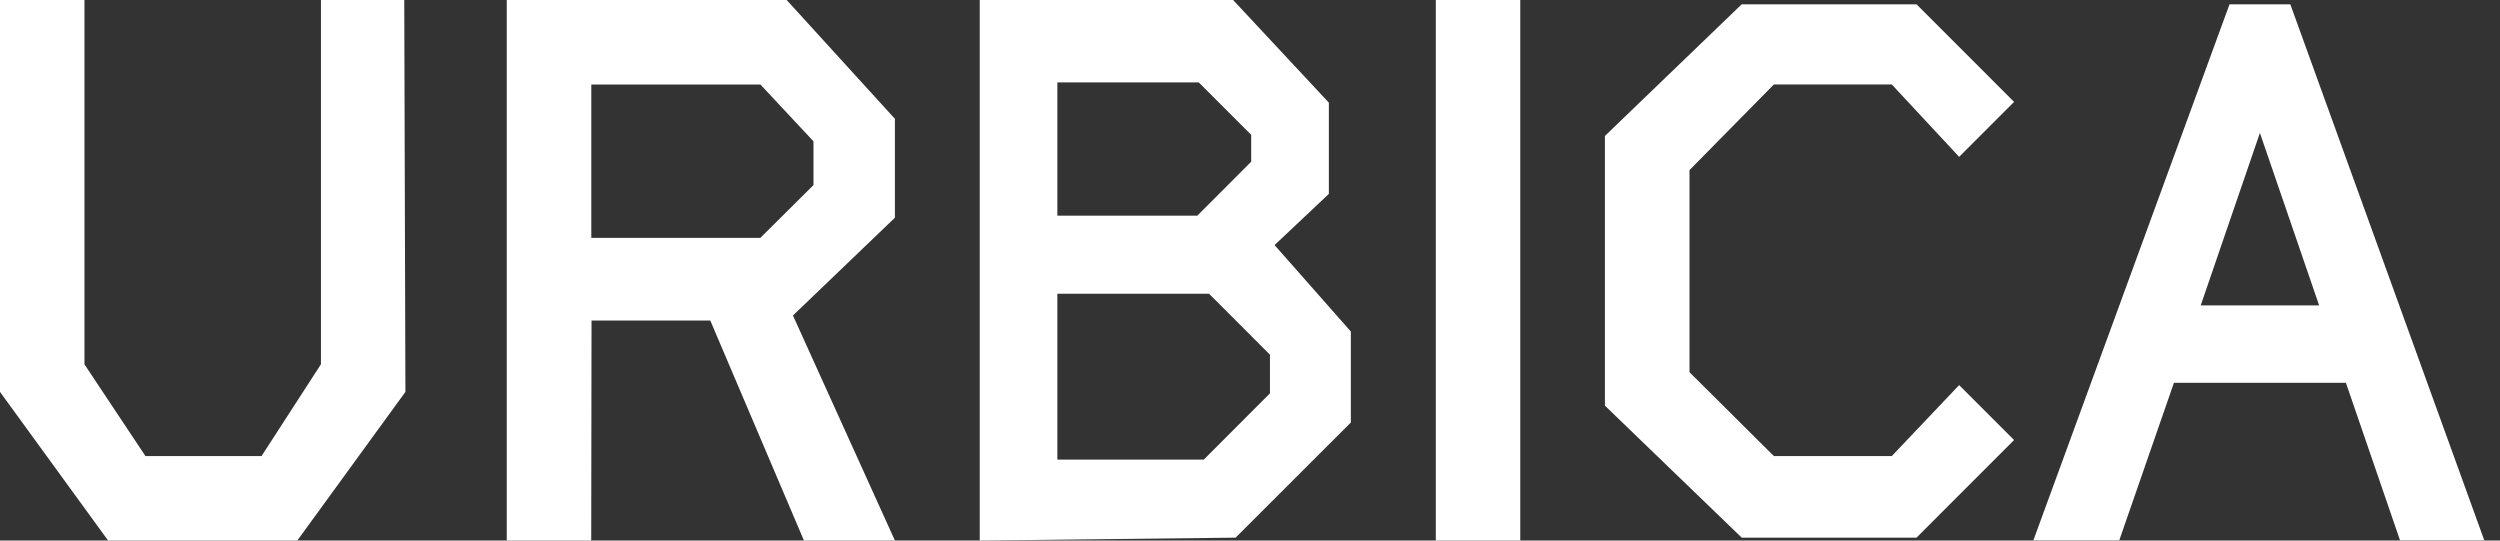 <?xml version="1.0" encoding="UTF-8" standalone="no"?>
<svg width="111px" height="24px" viewBox="0 0 111 24" version="1.1" xmlns="http://www.w3.org/2000/svg" xmlns:xlink="http://www.w3.org/1999/xlink" xmlns:sketch="http://www.bohemiancoding.com/sketch/ns">
    <rect x="0" y="0" width="111" height="24" fill="#333333" stroke="none"/>
    <!-- Generator: Sketch 3.3.3 (12072) - http://www.bohemiancoding.com/sketch -->
    <title>Imported Layers Copy 6</title>
    <desc>Created with Sketch.</desc>
    <defs></defs>
    <g id="Page-1" stroke="none" stroke-width="1" fill="none" fill-rule="evenodd" sketch:type="MSPage">
        <g id="Imported-Layers-Copy-6" sketch:type="MSLayerGroup" fill="#FFFFFF">
            <path d="M63.75,0 L67.5,0 L67.5,24 L63.75,24 L63.75,0 Z" id="Fill-1" sketch:type="MSShapeGroup"></path>
            <path d="M98.99,0.193 L90.282,23.99 L94.096,23.99 L96.523,16.995 L104.158,16.995 L106.561,23.99 L110.302,23.99 L101.691,0.193 L98.99,0.193 Z M102.97,13.561 L97.711,13.561 L100.34,5.902 L102.97,13.561 L102.97,13.561 Z" id="Fill-2" sketch:type="MSShapeGroup"></path>
            <path d="M83.995,3.75 L86.986,6.964 L89.425,4.524 L85.096,0.193 L77.329,0.193 L71.258,6.036 L71.258,18.011 L77.333,23.872 L85.092,23.872 L89.425,19.537 L86.986,17.098 C86.986,17.098 84.992,19.199 83.995,20.25 L78.761,20.25 L75.014,16.526 L75.014,7.552 L78.761,3.75 L83.995,3.75 Z" id="Fill-3" sketch:type="MSShapeGroup"></path>
            <path d="M59.001,4.558 L54.75,0 L43.5,0 L43.5,24 L54.86,23.872 L59.978,18.759 L59.978,14.721 L56.591,10.881 L59.001,8.609 L59.001,4.558 Z M46.947,9.576 L46.947,3.658 L53.224,3.658 L55.553,5.988 L55.553,7.18 L53.16,9.576 L46.947,9.576 L46.947,9.576 Z M46.947,20.406 L46.947,13.041 L53.681,13.041 L56.386,15.749 L56.386,17.465 L53.448,20.406 L46.947,20.406 L46.947,20.406 Z" id="Fill-4" sketch:type="MSShapeGroup"></path>
            <path d="M39.734,5.275 L34.928,0 L22.5,0 L22.5,24 L26.25,23.999 L26.264,14.232 L31.537,14.232 L35.695,23.999 L39.734,23.999 L35.207,14.008 L39.734,9.666 L39.734,5.275 Z M33.761,3.752 L36.118,6.274 L36.118,8.218 L33.761,10.56 L26.254,10.56 L26.254,3.752 L33.761,3.752 Z" id="Fill-5" sketch:type="MSShapeGroup"></path>
            <path d="M11.612,20.25 L6.458,20.25 L3.75,16.177 L3.75,0 L0,0 L0,17.4 L4.8,24 L13.2,24 L18,17.4 L17.949,0 L14.25,0 L14.25,16.173 L11.612,20.25 Z" id="Fill-6" sketch:type="MSShapeGroup"></path>
        </g>
    </g>
</svg>